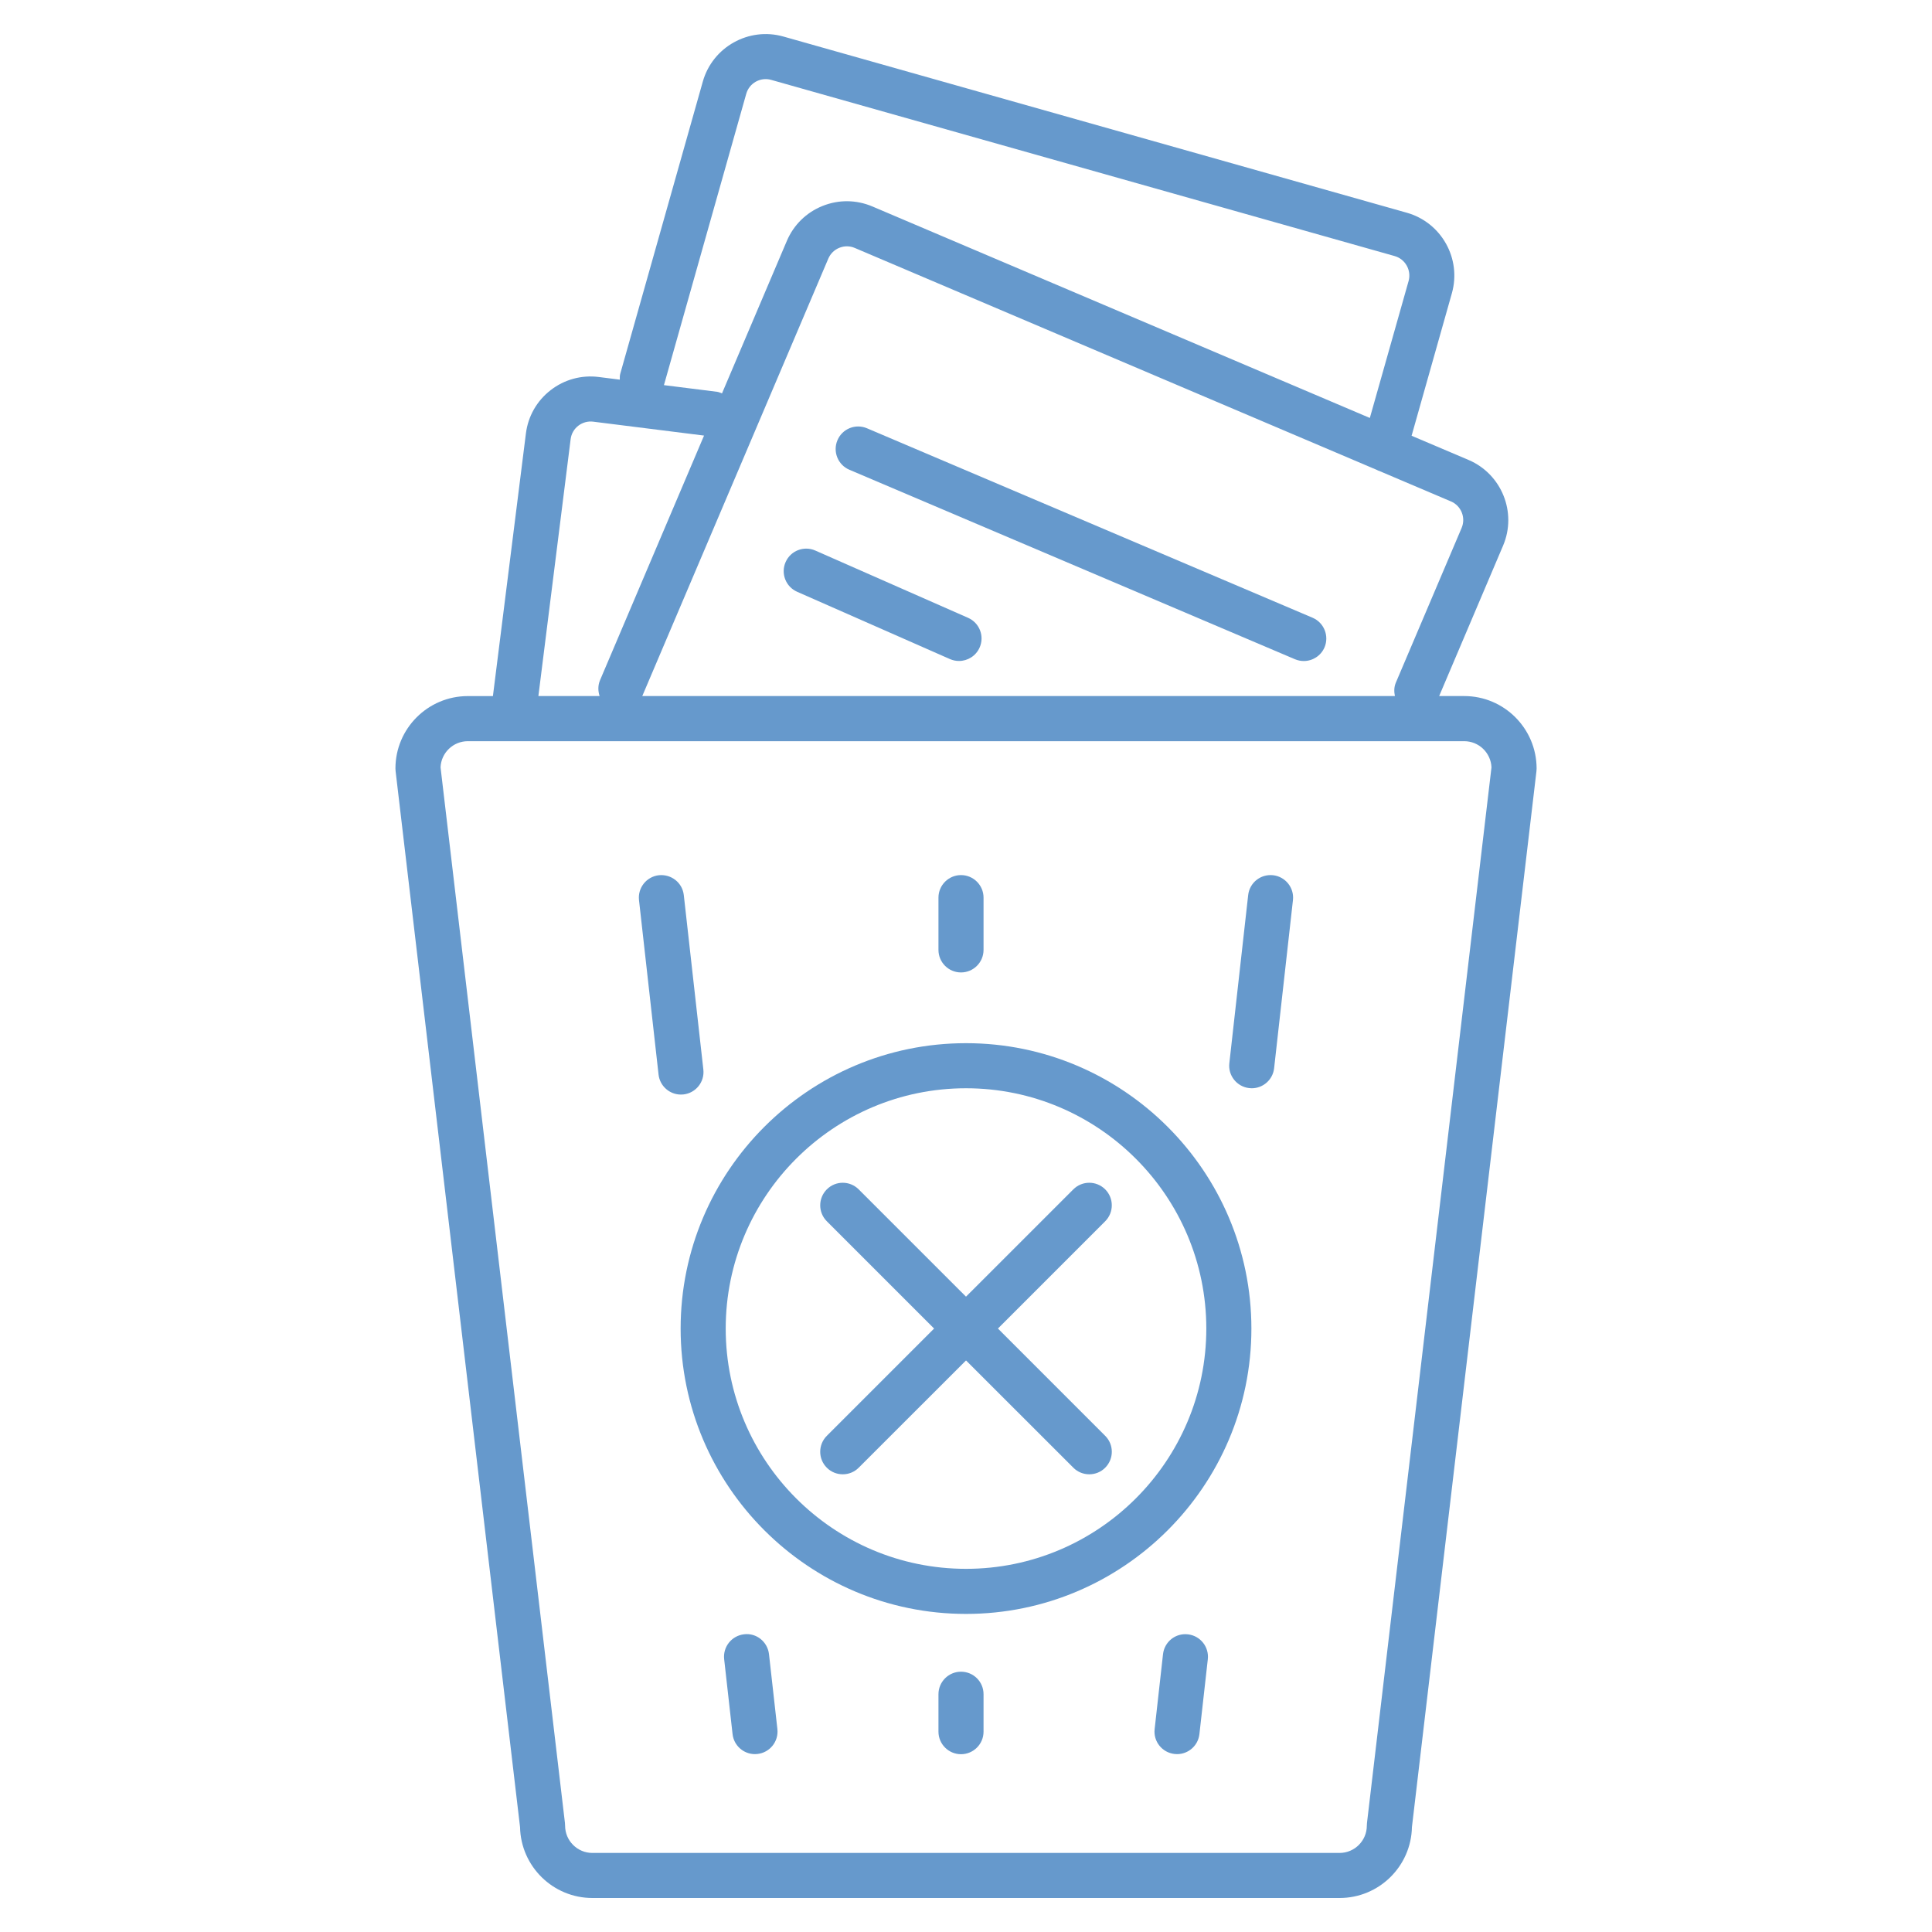 <?xml version="1.0" encoding="utf-8"?>
<!-- Generator: Adobe Illustrator 16.0.3, SVG Export Plug-In . SVG Version: 6.00 Build 0)  -->
<!DOCTYPE svg PUBLIC "-//W3C//DTD SVG 1.1//EN" "http://www.w3.org/Graphics/SVG/1.1/DTD/svg11.dtd">
<svg version="1.1" id="Layer_1" xmlns="http://www.w3.org/2000/svg" xmlns:xlink="http://www.w3.org/1999/xlink" x="0px" y="0px"
	 width="75px" height="75px" viewBox="0 0 75 75" enable-background="new 0 0 75 75" xml:space="preserve">
<g>
	<path fill="#6699CC" d="M50.955,23.981l-17.298-7.355c-0.446-0.19-0.959,0.018-1.147,0.463c-0.189,0.445,0.018,0.958,0.463,1.147
		l17.296,7.355c0.112,0.047,0.229,0.07,0.344,0.07c0.34,0,0.664-0.2,0.806-0.533C51.605,24.684,51.398,24.17,50.955,23.981z"/>
	<path fill="#6699CC" d="M37.581,23.984l-5.931-2.612c-0.443-0.195-0.959,0.006-1.153,0.448c-0.195,0.442,0.006,0.958,0.448,1.153
		l5.931,2.612c0.115,0.05,0.234,0.074,0.352,0.074c0.336,0,0.657-0.195,0.801-0.522C38.225,24.695,38.023,24.179,37.581,23.984z"/>
	<path fill="#6699CC" d="M56.841,27.021h-0.973l2.483-5.843c0.545-1.285-0.057-2.775-1.34-3.322l-2.213-0.94l1.564-5.533
		c0.379-1.344-0.406-2.746-1.75-3.125l-24.202-6.84c-1.341-0.379-2.748,0.405-3.127,1.75l-3.206,11.346
		c-0.021,0.075-0.016,0.149-0.017,0.224l-0.817-0.103c-0.67-0.085-1.336,0.098-1.87,0.513c-0.535,0.416-0.875,1.014-0.958,1.685
		l-1.28,10.189H18.16c-1.549,0-2.809,1.26-2.809,2.809c0,0.034,0.002,0.068,0.006,0.103l4.831,40.993
		c0.03,1.523,1.278,2.753,2.808,2.753h29.007c1.53,0,2.778-1.229,2.808-2.753l4.834-40.993c0.004-0.034,0.006-0.068,0.006-0.103
		C59.648,28.281,58.391,27.021,56.841,27.021z M56.328,19.466c0.396,0.169,0.581,0.631,0.412,1.028l-2.555,6.01
		c-0.072,0.171-0.07,0.348-0.035,0.517H24.933l7.222-16.982c0.082-0.192,0.233-0.341,0.427-0.419c0.195-0.079,0.408-0.077,0.6,0.005
		l20.276,8.621c0.019,0.006,0.03,0.021,0.05,0.026c0.006,0.001,0.012,0.001,0.016,0.002L56.328,19.466z M28.969,3.642
		c0.118-0.416,0.549-0.659,0.968-0.541L54.139,9.94c0.416,0.118,0.658,0.552,0.543,0.967l-1.505,5.318l-19.311-8.21
		c-0.624-0.265-1.312-0.271-1.939-0.018c-0.628,0.253-1.119,0.736-1.383,1.358l-2.517,5.918c-0.062-0.023-0.12-0.054-0.188-0.063
		l-2.065-0.259L28.969,3.642z M22.152,17.049c0.026-0.208,0.131-0.393,0.296-0.521c0.166-0.128,0.374-0.185,0.579-0.159l4.304,0.54
		l-4.037,9.495c-0.087,0.205-0.082,0.421-0.017,0.617H20.9L22.152,17.049z M53.066,70.768c-0.004,0.034-0.006,0.068-0.006,0.104
		c0,0.584-0.475,1.059-1.059,1.059H22.996c-0.583,0-1.059-0.475-1.059-1.059c0-0.034-0.002-0.068-0.006-0.104l-4.829-40.98
		c0.023-0.563,0.489-1.015,1.058-1.015h38.681c0.569,0,1.034,0.451,1.058,1.015L53.066,70.768z"/>
	<path fill="#6699CC" d="M28.884,63.443c-0.48,0.055-0.826,0.486-0.772,0.968l0.326,2.907c0.05,0.447,0.429,0.777,0.869,0.777
		c0.032,0,0.065-0.002,0.099-0.006c0.48-0.054,0.826-0.486,0.772-0.967l-0.326-2.908C29.797,63.734,29.364,63.382,28.884,63.443z"/>
	<path fill="#6699CC" d="M26.532,42.486c0.48-0.055,0.826-0.486,0.772-0.967l-0.759-6.771c-0.054-0.479-0.479-0.819-0.967-0.772
		c-0.48,0.054-0.826,0.487-0.772,0.967l0.759,6.771c0.05,0.447,0.429,0.777,0.869,0.777C26.466,42.492,26.499,42.49,26.532,42.486z"
		/>
	<path fill="#6699CC" d="M46.116,63.445c-0.485-0.057-0.914,0.291-0.968,0.771l-0.325,2.906c-0.056,0.48,0.29,0.913,0.771,0.967
		c0.033,0.004,0.066,0.006,0.1,0.006c0.438,0,0.818-0.33,0.867-0.777l0.326-2.905C46.941,63.934,46.598,63.5,46.116,63.445z"/>
	<path fill="#6699CC" d="M49.421,33.976c-0.487-0.052-0.913,0.292-0.967,0.772l-0.731,6.525c-0.056,0.479,0.291,0.912,0.771,0.967
		c0.032,0.004,0.065,0.006,0.099,0.006c0.439,0,0.818-0.33,0.868-0.777l0.731-6.525C50.247,34.463,49.9,34.03,49.421,33.976z"/>
	<path fill="#6699CC" d="M37.306,64.895c-0.483,0-0.875,0.392-0.875,0.875v1.453c0,0.482,0.392,0.875,0.875,0.875
		s0.875-0.393,0.875-0.875V65.77C38.182,65.285,37.789,64.895,37.306,64.895z"/>
	<path fill="#6699CC" d="M37.306,37.75c0.483,0,0.875-0.392,0.875-0.875v-2.029c0-0.483-0.393-0.875-0.875-0.875
		s-0.875,0.392-0.875,0.875v2.029C36.431,37.358,36.822,37.75,37.306,37.75z"/>
	<path fill="#6699CC" d="M37.5,40.496c-6.108,0-11.078,4.97-11.078,11.079c0,6.108,4.97,11.077,11.078,11.077
		c6.109,0,11.079-4.969,11.079-11.077C48.578,45.466,43.607,40.496,37.5,40.496z M37.5,60.902c-5.144,0-9.328-4.185-9.328-9.327
		c0-5.146,4.185-9.329,9.328-9.329c5.145,0,9.329,4.186,9.329,9.329C46.828,56.719,42.645,60.902,37.5,60.902z"/>
	<path fill="#6699CC" d="M38.74,51.574l4.164-4.165c0.341-0.343,0.341-0.896,0-1.238c-0.342-0.342-0.896-0.342-1.238,0L37.5,50.336
		l-4.166-4.165c-0.342-0.342-0.896-0.342-1.237,0c-0.341,0.343-0.342,0.896,0,1.238l4.165,4.165l-4.165,4.165
		c-0.342,0.342-0.342,0.896,0,1.237c0.171,0.172,0.395,0.256,0.619,0.256c0.224,0,0.448-0.084,0.619-0.256l4.166-4.164l4.166,4.164
		c0.171,0.172,0.396,0.256,0.619,0.256c0.223,0,0.448-0.084,0.618-0.256c0.342-0.342,0.342-0.896,0-1.237L38.74,51.574z"/>
</g>
</svg>
